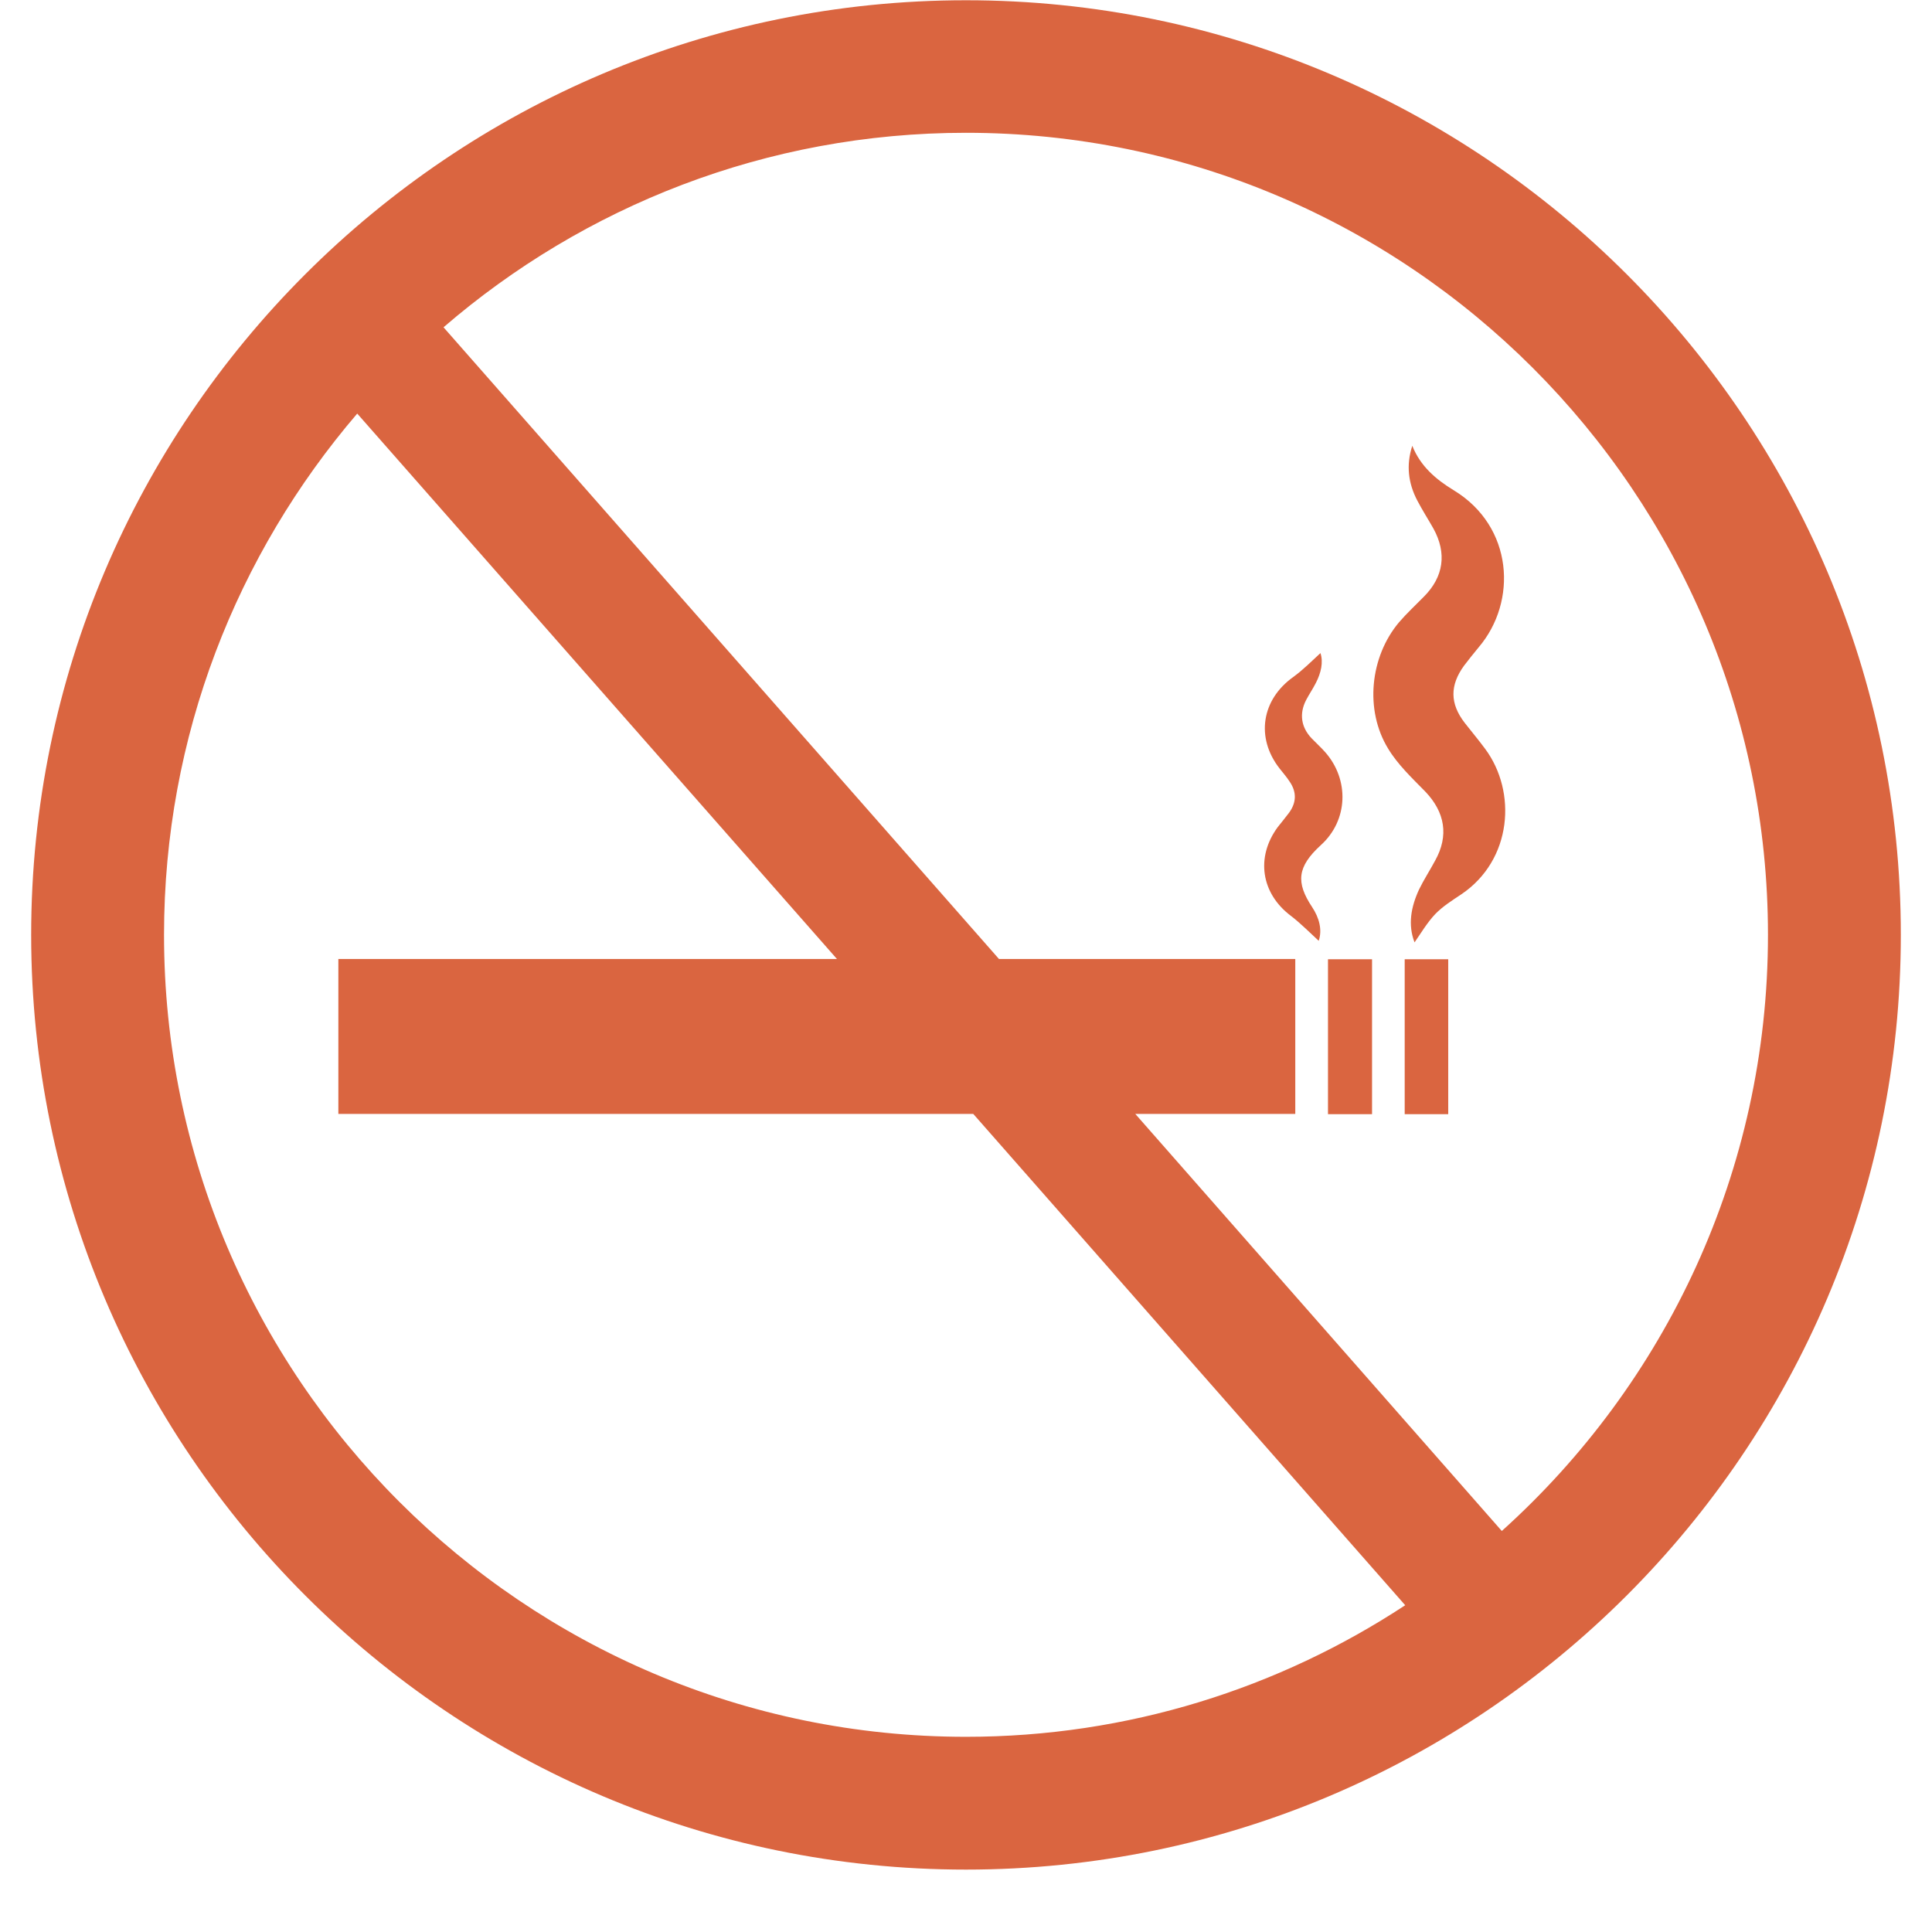 <svg xmlns="http://www.w3.org/2000/svg" xmlns:xlink="http://www.w3.org/1999/xlink" width="40" zoomAndPan="magnify" viewBox="0 0 30 30" height="40" preserveAspectRatio="xMidYMid meet" version="1.0"><defs><clipPath id="232bec7484"><path d="M 0.484 0 L 29.516 0 L 29.516 29.031 L 0.484 29.031 Z M 0.484 0 " clip-rule="nonzero"/></clipPath></defs><path fill="#da6540" d="M 22.746 11.227 C 22.512 10.926 22.512 10.641 22.734 10.336 C 22.809 10.238 22.883 10.145 22.961 10.051 C 23.566 9.34 23.5 8.176 22.574 7.613 C 22.297 7.445 22.055 7.238 21.93 6.922 C 21.832 7.223 21.867 7.504 22.008 7.773 C 22.086 7.922 22.176 8.062 22.258 8.207 C 22.469 8.59 22.418 8.957 22.109 9.266 C 21.98 9.398 21.844 9.523 21.723 9.664 C 21.273 10.199 21.188 11.027 21.555 11.625 C 21.703 11.871 21.926 12.082 22.133 12.293 C 22.438 12.613 22.5 12.977 22.285 13.363 C 22.203 13.516 22.109 13.66 22.035 13.812 C 21.91 14.082 21.859 14.359 21.965 14.633 C 22.066 14.488 22.16 14.328 22.285 14.195 C 22.402 14.074 22.551 13.98 22.691 13.887 C 23.484 13.352 23.555 12.293 23.062 11.629 C 22.961 11.492 22.852 11.363 22.746 11.227 " fill-opacity="1" fill-rule="nonzero"/><path fill="#da6540" d="M 20.508 13.125 C 20.938 12.738 20.953 12.105 20.578 11.68 C 20.512 11.605 20.438 11.539 20.367 11.465 C 20.203 11.293 20.172 11.082 20.281 10.871 C 20.328 10.781 20.387 10.695 20.434 10.602 C 20.512 10.449 20.551 10.285 20.504 10.141 C 20.367 10.266 20.234 10.402 20.082 10.512 C 19.59 10.863 19.496 11.453 19.867 11.93 C 19.918 11.996 19.977 12.062 20.023 12.133 C 20.137 12.297 20.133 12.461 20.016 12.621 C 19.961 12.695 19.898 12.77 19.84 12.844 C 19.496 13.312 19.582 13.875 20.047 14.223 C 20.199 14.34 20.336 14.48 20.477 14.609 C 20.535 14.438 20.484 14.25 20.375 14.086 C 20.121 13.703 20.141 13.461 20.508 13.125 " fill-opacity="1" fill-rule="nonzero"/><path fill="#da6540" d="M 20.621 17.301 C 20.852 17.301 21.074 17.301 21.305 17.301 C 21.305 16.496 21.305 15.695 21.305 14.895 C 21.074 14.895 20.852 14.895 20.621 14.895 C 20.621 15.699 20.621 16.496 20.621 17.301 " fill-opacity="1" fill-rule="nonzero"/><path fill="#da6540" d="M 21.812 17.301 C 22.047 17.301 22.266 17.301 22.488 17.301 C 22.488 16.488 22.488 15.691 22.488 14.895 C 22.254 14.895 22.031 14.895 21.812 14.895 C 21.812 15.703 21.812 16.504 21.812 17.301 " fill-opacity="1" fill-rule="nonzero"/><g clip-path="url(#232bec7484)"><path fill="#da6540" d="M 23.32 23.773 L 17.629 17.297 C 18.457 17.297 19.285 17.297 20.113 17.297 C 20.113 16.492 20.113 15.691 20.113 14.891 C 18.578 14.891 17.043 14.891 15.512 14.891 L 6.887 5.082 C 9.066 3.203 11.902 2.062 15 2.062 C 21.867 2.062 27.453 7.648 27.453 14.516 C 27.453 18.188 25.855 21.492 23.32 23.773 Z M 2.547 14.516 C 2.547 11.426 3.68 8.602 5.547 6.422 L 12.996 14.891 C 10.414 14.891 7.836 14.891 5.254 14.891 C 5.254 15.703 5.254 16.5 5.254 17.297 C 8.543 17.297 11.828 17.297 15.113 17.297 L 21.82 24.926 C 19.859 26.215 17.516 26.969 15 26.969 C 8.133 26.969 2.547 21.383 2.547 14.516 Z M 15 0.004 C 6.996 0.004 0.484 6.512 0.484 14.516 C 0.484 22.52 6.996 29.031 15 29.031 C 23.004 29.031 29.516 22.52 29.516 14.516 C 29.516 6.512 23.004 0.004 15 0.004 " fill-opacity="1" fill-rule="nonzero"/></g></svg>